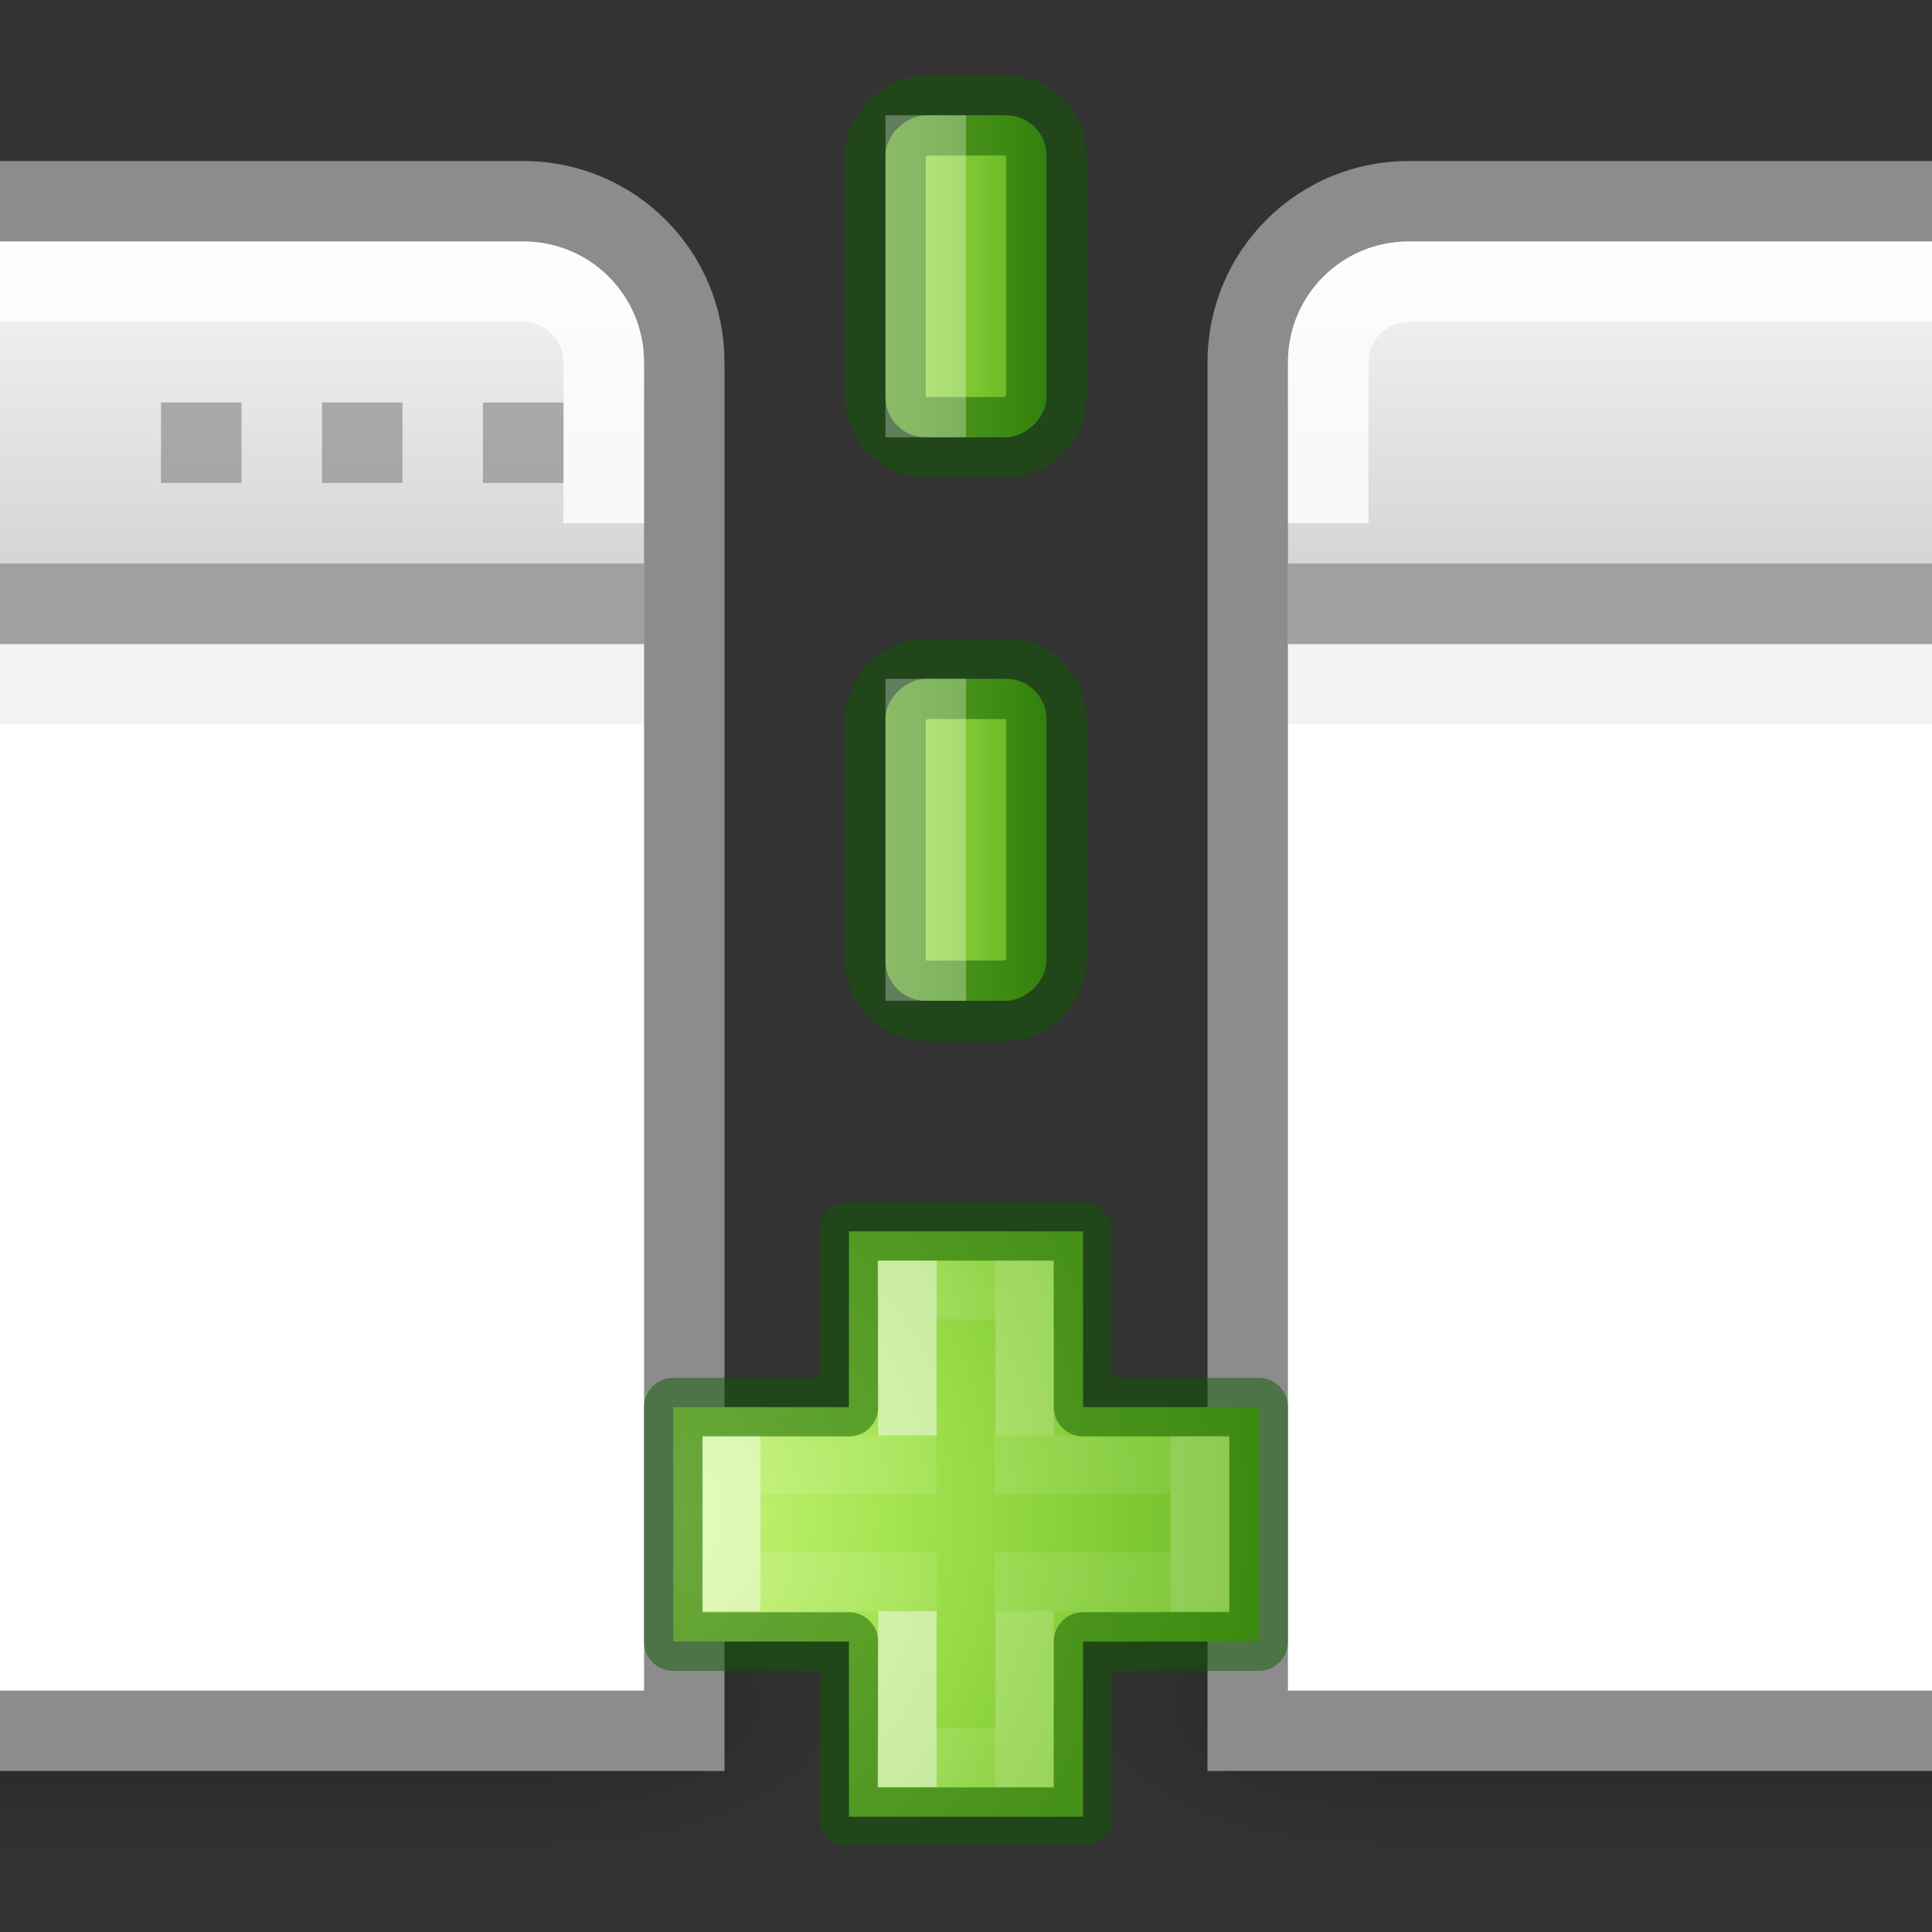 <?xml version="1.0" encoding="UTF-8" standalone="no"?>
<!-- Created with Inkscape (http://www.inkscape.org/) -->

<svg
   xmlns:dc="http://purl.org/dc/elements/1.1/"
   xmlns:cc="http://creativecommons.org/ns#"
   xmlns:rdf="http://www.w3.org/1999/02/22-rdf-syntax-ns#"
   xmlns:svg="http://www.w3.org/2000/svg"
   xmlns="http://www.w3.org/2000/svg"
   xmlns:xlink="http://www.w3.org/1999/xlink"
   xmlns:sodipodi="http://sodipodi.sourceforge.net/DTD/sodipodi-0.dtd"
   xmlns:inkscape="http://www.inkscape.org/namespaces/inkscape"
   version="1.1"
   width="24"
   height="24"
   id="svg4293"
   inkscape:version="0.91 r13725"
   sodipodi:docname="lc_splitwindow.svg">
  <rect width="100%" height="100%" fill="#333333" stroke="none"/>
  <sodipodi:namedview
     pagecolor="#ffffff"
     bordercolor="#666666"
     borderopacity="1"
     objecttolerance="10"
     gridtolerance="10"
     guidetolerance="10"
     inkscape:pageopacity="0"
     inkscape:pageshadow="2"
     inkscape:window-width="2560"
     inkscape:window-height="1377"
     id="namedview49"
     showgrid="true"
     inkscape:zoom="32.173358"
     inkscape:cx="4.9940084"
     inkscape:cy="13.1477"
     inkscape:window-x="0"
     inkscape:window-y="34"
     inkscape:window-maximized="1"
     inkscape:current-layer="svg4293">
    <inkscape:grid
       type="xygrid"
       id="grid4353" />
  </sodipodi:namedview>
  <defs
     id="defs4295">
    <linearGradient
       id="linearGradient2781">
      <stop
         id="stop2783"
         style="stop-color:#cdcdcd;stop-opacity:1"
         offset="0" />
      <stop
         id="stop2785"
         style="stop-color:#ffffff;stop-opacity:1"
         offset="1" />
    </linearGradient>
    <linearGradient
       x1="302.857"
       y1="366.648"
       x2="302.857"
       y2="609.505"
       id="linearGradient3222"
       xlink:href="#linearGradient5048"
       gradientUnits="userSpaceOnUse"
       gradientTransform="matrix(0.031,0,0,0.014,0.779,15.669)" />
    <linearGradient
       id="linearGradient5048">
      <stop
         id="stop5050"
         style="stop-color:#000000;stop-opacity:0"
         offset="0" />
      <stop
         id="stop5056"
         style="stop-color:#000000;stop-opacity:1"
         offset="0.5" />
      <stop
         id="stop5052"
         style="stop-color:#000000;stop-opacity:0"
         offset="1" />
    </linearGradient>
    <radialGradient
       cx="605.714"
       cy="486.648"
       r="117.143"
       fx="605.714"
       fy="486.648"
       id="radialGradient3224"
       xlink:href="#linearGradient5060"
       gradientUnits="userSpaceOnUse"
       gradientTransform="matrix(0.031,0,0,0.014,0.785,15.669)" />
    <linearGradient
       id="linearGradient5060">
      <stop
         id="stop5062"
         style="stop-color:#000000;stop-opacity:1"
         offset="0" />
      <stop
         id="stop5064"
         style="stop-color:#000000;stop-opacity:0"
         offset="1" />
    </linearGradient>
    <radialGradient
       cx="605.714"
       cy="486.648"
       r="117.143"
       fx="605.714"
       fy="486.648"
       id="radialGradient4291"
       xlink:href="#linearGradient5060"
       gradientUnits="userSpaceOnUse"
       gradientTransform="matrix(-0.031,0,0,0.014,23.215,15.669)" />
    <linearGradient
       inkscape:collect="always"
       xlink:href="#linearGradient2781"
       id="linearGradient2877"
       gradientUnits="userSpaceOnUse"
       gradientTransform="matrix(0.576,0,0,0.623,-2.394,-3.107)"
       x1="25"
       y1="17.829"
       x2="25"
       y2="8.197" />
    <linearGradient
       inkscape:collect="always"
       xlink:href="#linearGradient3242-7-3-8-0-4-58-06"
       id="linearGradient4276"
       x1="29.476"
       y1="15.757"
       x2="29.476"
       y2="21.257"
       gradientUnits="userSpaceOnUse"
       gradientTransform="matrix(0.728,0,0,0.727,-8.959,-1.459)" />
    <linearGradient
       id="linearGradient3242-7-3-8-0-4-58-06">
      <stop
         id="stop3244-5-8-5-6-4-3-8"
         style="stop-color:#cdf87e;stop-opacity:1"
         offset="0" />
      <stop
         id="stop3246-9-5-1-5-3-0-7"
         style="stop-color:#a2e34f;stop-opacity:1"
         offset="0.262" />
      <stop
         id="stop3248-7-2-0-7-5-35-9"
         style="stop-color:#68b723;stop-opacity:1"
         offset="0.661" />
      <stop
         id="stop3250-8-2-8-5-6-40-4"
         style="stop-color:#1d7e0d;stop-opacity:1"
         offset="1" />
    </linearGradient>
    <radialGradient
       gradientTransform="matrix(0,0.382,-0.416,0,24.171,-16.821)"
       gradientUnits="userSpaceOnUse"
       xlink:href="#linearGradient3242-7-3-8-0-4-58-06"
       id="radialGradient3900-3"
       fy="48.216"
       fx="65.297"
       r="31"
       cy="48.216"
       cx="65.297" />
    <linearGradient
       gradientTransform="matrix(0.205,0,0,0.204,-0.58,7.279)"
       gradientUnits="userSpaceOnUse"
       xlink:href="#linearGradient4154"
       id="linearGradient3030"
       y2="35.623"
       x2="24.139"
       y1="10.631"
       x1="24.139" />
    <linearGradient
       id="linearGradient4154">
      <stop
         offset="0"
         style="stop-color:#ffffff;stop-opacity:1"
         id="stop4156" />
      <stop
         offset="0"
         style="stop-color:#ffffff;stop-opacity:0.235"
         id="stop4158" />
      <stop
         offset="1"
         style="stop-color:#ffffff;stop-opacity:0.157"
         id="stop4160" />
      <stop
         offset="1"
         style="stop-color:#ffffff;stop-opacity:0.392"
         id="stop4162" />
    </linearGradient>
    <linearGradient
       gradientTransform="matrix(0.205,0,0,0.204,-0.593,7.284)"
       gradientUnits="userSpaceOnUse"
       xlink:href="#linearGradient4333"
       id="linearGradient3030-1"
       y2="24.912"
       x2="24.139"
       y1="21.342"
       x1="24.139" />
    <linearGradient
       id="linearGradient4333">
      <stop
         id="stop4335"
         style="stop-color:#ffffff;stop-opacity:1"
         offset="0" />
      <stop
         id="stop4337"
         style="stop-color:#ffffff;stop-opacity:0.235"
         offset="0" />
      <stop
         id="stop4339"
         style="stop-color:#ffffff;stop-opacity:0.157"
         offset="1" />
      <stop
         id="stop4341"
         style="stop-color:#ffffff;stop-opacity:0.392"
         offset="1" />
    </linearGradient>
    <linearGradient
       gradientTransform="matrix(0.728,0,0,0.727,-1.959,-1.459)"
       inkscape:collect="always"
       xlink:href="#linearGradient3242-7-3-8-0-4-58-06"
       id="linearGradient4276-1"
       x1="29.476"
       y1="15.757"
       x2="29.476"
       y2="21.257"
       gradientUnits="userSpaceOnUse" />
    <linearGradient
       x1="302.857"
       y1="366.648"
       x2="302.857"
       y2="609.505"
       id="linearGradient3222-3"
       xlink:href="#linearGradient5048"
       gradientUnits="userSpaceOnUse"
       gradientTransform="matrix(0.031,0,0,0.014,0.779,15.669)" />
    <radialGradient
       cx="605.714"
       cy="486.648"
       r="117.143"
       fx="605.714"
       fy="486.648"
       id="radialGradient3224-3"
       xlink:href="#linearGradient5060"
       gradientUnits="userSpaceOnUse"
       gradientTransform="matrix(0.031,0,0,0.014,0.785,15.669)" />
    <radialGradient
       cx="605.714"
       cy="486.648"
       r="117.143"
       fx="605.714"
       fy="486.648"
       id="radialGradient4291-2"
       xlink:href="#linearGradient5060"
       gradientUnits="userSpaceOnUse"
       gradientTransform="matrix(-0.031,0,0,0.014,23.215,15.669)" />
    <linearGradient
       inkscape:collect="always"
       xlink:href="#linearGradient2781"
       id="linearGradient4351"
       gradientUnits="userSpaceOnUse"
       gradientTransform="matrix(0.576,0,0,0.623,-2.394,-3.107)"
       x1="25"
       y1="17.829"
       x2="25"
       y2="8.197" />
  </defs>
  <g
     id="g4246-2"
     transform="translate(-13,1.1920929e-7)">
    <g
       transform="matrix(1.056,0,0,1.205,-0.675,-5.921)"
       id="g3217-7">
      <rect
         width="14.992"
         height="3.319"
         x="4.504"
         y="20.681"
         id="rect4173-0"
         style="display:inline;overflow:visible;visibility:visible;opacity:0.236;fill:url(#linearGradient3222-3);fill-opacity:1;fill-rule:nonzero;stroke:none;stroke-width:1;marker:none" />
      <path
         d="m 19.496,20.681 c 0,0 0,3.319 0,3.319 1.599,0.006 3.865,-0.744 3.865,-1.66 0,-0.916 -1.784,-1.659 -3.865,-1.659 z"
         id="path5058-9"
         style="display:inline;overflow:visible;visibility:visible;opacity:0.236;fill:url(#radialGradient3224-3);fill-opacity:1;fill-rule:nonzero;stroke:none;stroke-width:1;marker:none"
         inkscape:connector-curvature="0" />
      <path
         d="m 4.504,20.681 c 0,0 0,3.319 0,3.319 -1.599,0.006 -3.865,-0.744 -3.865,-1.66 0,-0.916 1.784,-1.659 3.865,-1.659 z"
         id="path5018-3"
         style="display:inline;overflow:visible;visibility:visible;opacity:0.236;fill:url(#radialGradient4291-2);fill-opacity:1;fill-rule:nonzero;stroke:none;stroke-width:1;marker:none"
         inkscape:connector-curvature="0" />
    </g>
    <path
       d="m 4.5,2.5 c -1.108,0 -2,0.892 -2,2 l 0,8 0,7 0,2 2,0 15,0 2,0 0,-2 0,-7 0,-8 c 0,-1.108 -0.892,-2 -2,-2 l -15,0 z"
       id="rect1887-6"
       style="fill:url(#linearGradient4351);fill-opacity:1;stroke:#8c8c8c;stroke-width:1;stroke-miterlimit:4;stroke-dasharray:none;stroke-opacity:1"
       inkscape:connector-curvature="0" />
    <path
       d="m 20.5,6.5 0,-2 c 0,-0.554 -0.446,-1 -1,-1 l -15,0 c -0.554,0 -1,0.446 -1,1 l 0,2"
       id="rect2779-0"
       style="opacity:0.8;fill:none;stroke:#ffffff;stroke-width:1;stroke-miterlimit:4;stroke-dasharray:none;stroke-opacity:1"
       inkscape:connector-curvature="0" />
    <rect
       width="18"
       height="13"
       x="3"
       y="8"
       id="rect4122-6"
       style="color:#000000;display:inline;overflow:visible;visibility:visible;fill:#ffffff;fill-opacity:1;fill-rule:nonzero;stroke:none;stroke-width:1;marker:none;enable-background:accumulate" />
    <path
       d="m 3,7.5 18,0"
       id="path4146-2"
       style="fill:none;stroke:#a0a0a0;stroke-width:1px;stroke-linecap:butt;stroke-linejoin:miter;stroke-opacity:1"
       inkscape:connector-curvature="0" />
    <rect
       width="1"
       height="1"
       x="15"
       y="5"
       id="rect4172-6"
       style="color:#000000;display:inline;overflow:visible;visibility:visible;opacity:0.6;fill:#808080;fill-opacity:1;fill-rule:nonzero;stroke:none;stroke-width:1;marker:none;enable-background:accumulate" />
    <rect
       width="1"
       height="1"
       x="17"
       y="5"
       id="rect4172-0-1"
       style="color:#000000;display:inline;overflow:visible;visibility:visible;opacity:0.6;fill:#808080;fill-opacity:1;fill-rule:nonzero;stroke:none;stroke-width:1;marker:none;enable-background:accumulate" />
    <rect
       width="1"
       height="1"
       x="19"
       y="5"
       id="rect4172-7-8"
       style="color:#000000;display:inline;overflow:visible;visibility:visible;opacity:0.6;fill:#808080;fill-opacity:1;fill-rule:nonzero;stroke:none;stroke-width:1;marker:none;enable-background:accumulate" />
    <path
       d="m 3,8.5 18,0"
       id="path4146-0-7"
       style="opacity:0.05;fill:none;stroke:#000000;stroke-width:1px;stroke-linecap:butt;stroke-linejoin:miter;stroke-opacity:1"
       inkscape:connector-curvature="0" />
  </g>
  <g
     id="g4246"
     transform="translate(13,0)">
    <g
       transform="matrix(1.056,0,0,1.205,-0.675,-5.921)"
       id="g3217">
      <rect
         width="14.992"
         height="3.319"
         x="4.504"
         y="20.681"
         id="rect4173"
         style="display:inline;overflow:visible;visibility:visible;opacity:0.236;fill:url(#linearGradient3222);fill-opacity:1;fill-rule:nonzero;stroke:none;stroke-width:1;marker:none" />
      <path
         d="m 19.496,20.681 c 0,0 0,3.319 0,3.319 1.599,0.006 3.865,-0.744 3.865,-1.66 0,-0.916 -1.784,-1.659 -3.865,-1.659 z"
         id="path5058"
         style="display:inline;overflow:visible;visibility:visible;opacity:0.236;fill:url(#radialGradient3224);fill-opacity:1;fill-rule:nonzero;stroke:none;stroke-width:1;marker:none"
         inkscape:connector-curvature="0" />
      <path
         d="m 4.504,20.681 c 0,0 0,3.319 0,3.319 -1.599,0.006 -3.865,-0.744 -3.865,-1.66 0,-0.916 1.784,-1.659 3.865,-1.659 z"
         id="path5018"
         style="display:inline;overflow:visible;visibility:visible;opacity:0.236;fill:url(#radialGradient4291);fill-opacity:1;fill-rule:nonzero;stroke:none;stroke-width:1;marker:none"
         inkscape:connector-curvature="0" />
    </g>
    <path
       d="m 4.5,2.5 c -1.108,0 -2,0.892 -2,2 l 0,8 0,7 0,2 2,0 15,0 2,0 0,-2 0,-7 0,-8 c 0,-1.108 -0.892,-2 -2,-2 l -15,0 z"
       id="rect1887"
       style="fill:url(#linearGradient2877);fill-opacity:1;stroke:#8c8c8c;stroke-width:1;stroke-miterlimit:4;stroke-dasharray:none;stroke-opacity:1"
       inkscape:connector-curvature="0" />
    <path
       d="m 20.5,6.5 0,-2 c 0,-0.554 -0.446,-1 -1,-1 l -15,0 c -0.554,0 -1,0.446 -1,1 l 0,2"
       id="rect2779"
       style="opacity:0.8;fill:none;stroke:#ffffff;stroke-width:1;stroke-miterlimit:4;stroke-dasharray:none;stroke-opacity:1"
       inkscape:connector-curvature="0" />
    <rect
       width="18"
       height="13"
       x="3"
       y="8"
       id="rect4122"
       style="color:#000000;display:inline;overflow:visible;visibility:visible;fill:#ffffff;fill-opacity:1;fill-rule:nonzero;stroke:none;stroke-width:1;marker:none;enable-background:accumulate" />
    <path
       d="m 3,7.5 18,0"
       id="path4146"
       style="fill:none;stroke:#a0a0a0;stroke-width:1px;stroke-linecap:butt;stroke-linejoin:miter;stroke-opacity:1"
       inkscape:connector-curvature="0" />
    <rect
       width="1"
       height="1"
       x="15"
       y="5"
       id="rect4172"
       style="color:#000000;display:inline;overflow:visible;visibility:visible;opacity:0.6;fill:#808080;fill-opacity:1;fill-rule:nonzero;stroke:none;stroke-width:1;marker:none;enable-background:accumulate" />
    <rect
       width="1"
       height="1"
       x="17"
       y="5"
       id="rect4172-0"
       style="color:#000000;display:inline;overflow:visible;visibility:visible;opacity:0.6;fill:#808080;fill-opacity:1;fill-rule:nonzero;stroke:none;stroke-width:1;marker:none;enable-background:accumulate" />
    <rect
       width="1"
       height="1"
       x="19"
       y="5"
       id="rect4172-7"
       style="color:#000000;display:inline;overflow:visible;visibility:visible;opacity:0.6;fill:#808080;fill-opacity:1;fill-rule:nonzero;stroke:none;stroke-width:1;marker:none;enable-background:accumulate" />
    <path
       d="m 3,8.5 18,0"
       id="path4146-0"
       style="opacity:0.05;fill:none;stroke:#000000;stroke-width:1px;stroke-linecap:butt;stroke-linejoin:miter;stroke-opacity:1"
       inkscape:connector-curvature="0" />
  </g>
  <g
     id="g4240"
     transform="matrix(0,-1,1,0,-3.7015e-4,22.932)">
    <rect
       ry="0.5"
       rx="0.5"
       y="11"
       x="10.5"
       height="2"
       width="4"
       id="rect4238-6"
       style="opacity:1;fill:url(#linearGradient4276);fill-opacity:1;stroke:none;stroke-width:1.374;stroke-opacity:1" />
    <rect
       ry="0.5"
       rx="0.5"
       y="11"
       x="10.5"
       height="2"
       width="4"
       id="rect4238"
       style="opacity:0.5;fill:none;fill-opacity:1;stroke:#0f5a00;stroke-width:1;stroke-opacity:1" />
    <path
       style="color:#000000;display:inline;overflow:visible;visibility:visible;fill:url(#radialGradient3900-3);fill-opacity:1;fill-rule:nonzero;stroke:none;stroke-width:0.985;marker:none;enable-background:accumulate"
       id="path2262-3"
       d="m 2.54,10.546 0,-2.182 2.912,0 0,2.182 2.184,0 0,2.909 -2.184,0 0,2.182 -2.912,0 0,-2.182 -2.176,0 0,-2.909 2.176,0 z"
       inkscape:connector-curvature="0" />
    <path
       style="display:inline;opacity:0.5;fill:none;stroke:url(#linearGradient3030);stroke-width:0.728;stroke-linecap:butt;stroke-linejoin:miter;stroke-miterlimit:4;stroke-dasharray:none;stroke-opacity:1"
       id="path2272"
       d="m 3.281,11.635 0,-2.549 1.456,0 0,2.545 m 0,0.727 0,2.545 -1.456,0 0,-2.545"
       inkscape:connector-curvature="0" />
    <path
       style="color:#000000;clip-rule:nonzero;display:inline;overflow:visible;visibility:visible;opacity:0.5;isolation:auto;mix-blend-mode:normal;color-interpolation:sRGB;color-interpolation-filters:linearRGB;solid-color:#000000;solid-opacity:1;fill:none;fill-opacity:1;fill-rule:nonzero;stroke:#0f5a00;stroke-width:0.728;stroke-linecap:round;stroke-linejoin:round;stroke-miterlimit:4;stroke-dasharray:none;stroke-dashoffset:0;stroke-opacity:1;marker:none;color-rendering:auto;image-rendering:auto;shape-rendering:auto;text-rendering:auto;enable-background:accumulate"
       id="path2262-2"
       d="m 2.54,10.546 0,-2.182 2.912,0 0,2.182 2.184,0 0,2.909 -2.184,0 0,2.182 -2.912,0 0,-2.182 -2.176,0 0,-2.909 2.176,0 z"
       inkscape:connector-curvature="0" />
    <path
       style="display:inline;opacity:0.5;fill:none;stroke:url(#linearGradient3030-1);stroke-width:0.728;stroke-linecap:butt;stroke-linejoin:miter;stroke-miterlimit:4;stroke-dasharray:none;stroke-opacity:1"
       id="path2272-2"
       d="m 5.101,11.273 1.807,-0.005 0,1.454 -1.807,0.005 m -2.184,0 -1.82,-0.005 0,-1.454 1.82,0.005"
       inkscape:connector-curvature="0" />
    <rect
       ry="0"
       rx="2.508086e-06"
       y="11"
       x="10.5"
       height="1"
       width="4"
       id="rect4306"
       style="opacity:0.3;fill:#ffffff;fill-opacity:1;stroke:none;stroke-opacity:1" />
    <rect
       ry="0.5"
       rx="0.5"
       y="11"
       x="17.5"
       height="2"
       width="4"
       id="rect4238-6-3"
       style="opacity:1;fill:url(#linearGradient4276-1);fill-opacity:1;stroke:none;stroke-width:1.374;stroke-opacity:1" />
    <rect
       ry="0.5"
       rx="0.5"
       y="11"
       x="17.5"
       height="2"
       width="4"
       id="rect4238-60"
       style="opacity:0.5;fill:none;fill-opacity:1;stroke:#0f5a00;stroke-width:1;stroke-opacity:1" />
    <rect
       ry="0"
       rx="2.508086e-06"
       y="11"
       x="17.5"
       height="1"
       width="4"
       id="rect4306-6"
       style="opacity:0.3;fill:#ffffff;fill-opacity:1;stroke:none;stroke-opacity:1" />
  </g>
</svg>
